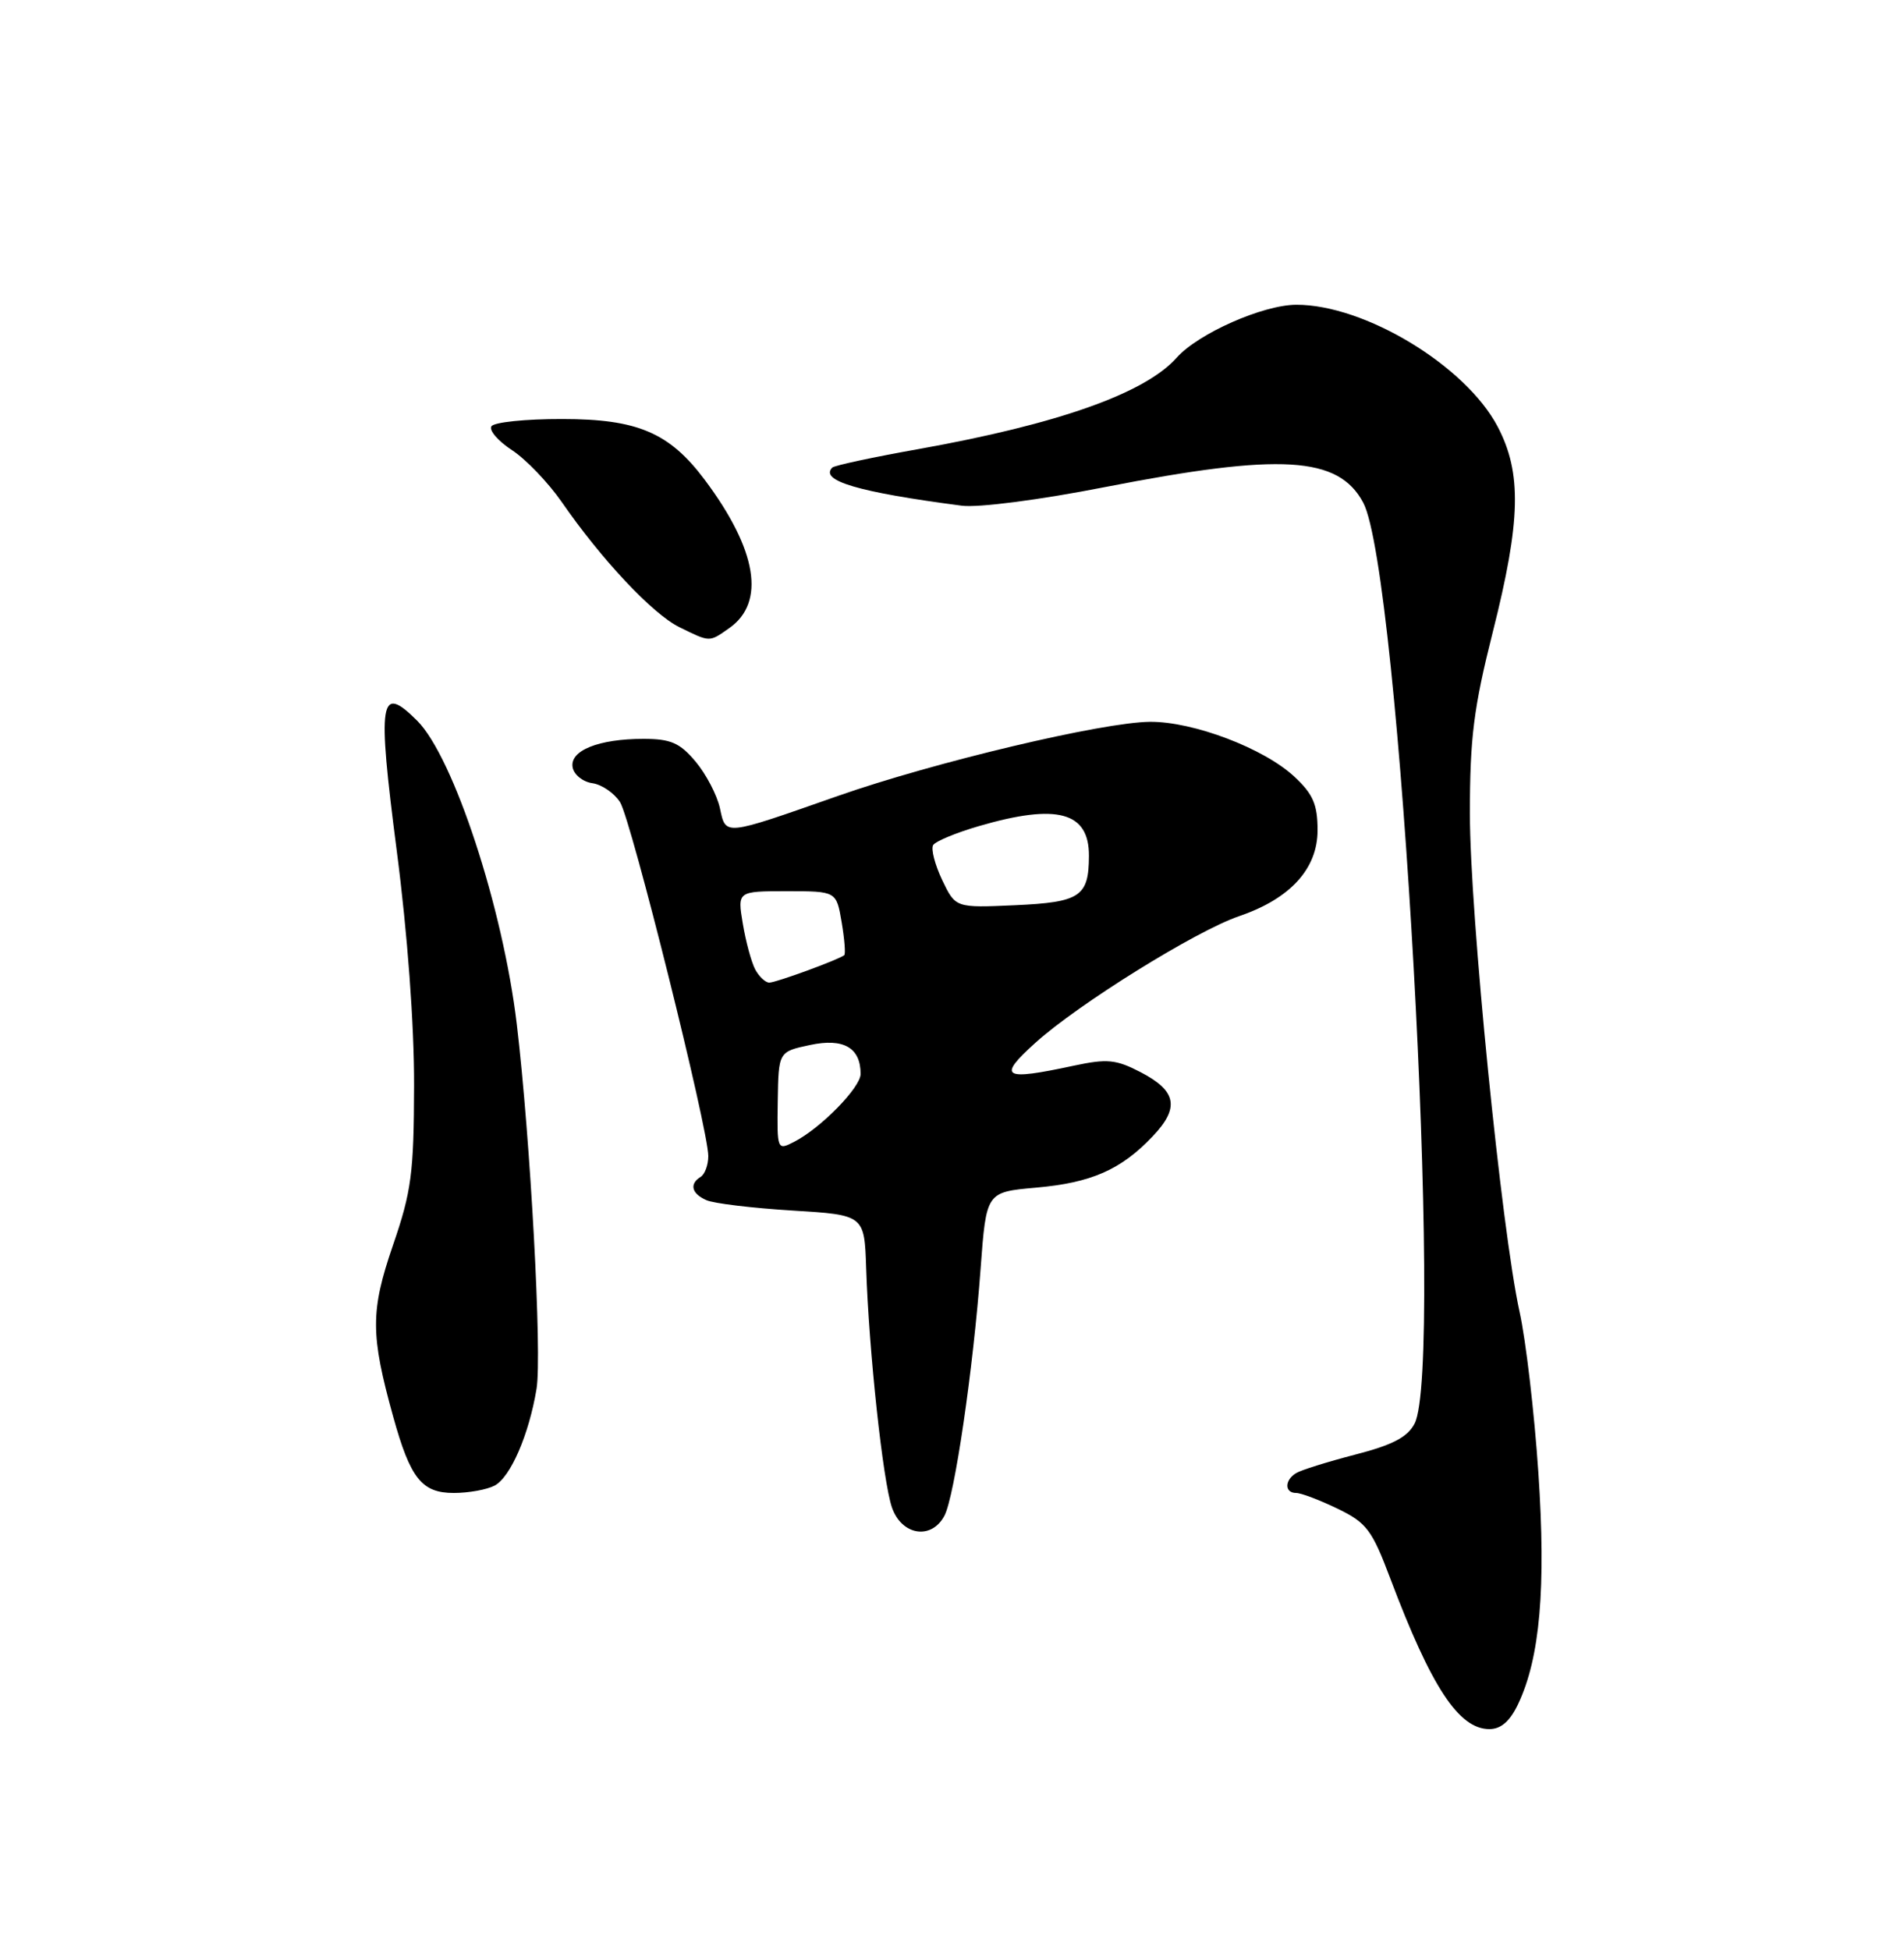 <?xml version="1.0" encoding="UTF-8" standalone="no"?>
<!DOCTYPE svg PUBLIC "-//W3C//DTD SVG 1.1//EN" "http://www.w3.org/Graphics/SVG/1.1/DTD/svg11.dtd" >
<svg xmlns="http://www.w3.org/2000/svg" xmlns:xlink="http://www.w3.org/1999/xlink" version="1.1" viewBox="0 0 250 256">
 <g >
 <path fill="currentColor"
d=" M 199.33 223.72 C 202.21 217.65 203.01 208.49 201.99 193.30 C 201.46 185.43 200.35 175.96 199.53 172.25 C 197.15 161.52 193.00 119.89 193.00 106.82 C 193.00 96.86 193.50 92.91 196.00 83.00 C 199.70 68.35 199.84 62.07 196.63 55.98 C 192.41 47.99 179.17 39.99 170.21 40.01 C 165.83 40.02 157.33 43.78 154.50 46.96 C 150.34 51.64 138.91 55.68 120.64 58.95 C 114.67 60.01 109.56 61.11 109.29 61.38 C 107.57 63.10 112.67 64.61 126.29 66.39 C 128.45 66.67 136.52 65.63 145.12 63.94 C 168.17 59.44 175.73 59.89 178.99 65.98 C 183.79 74.94 189.61 179.39 185.74 186.89 C 184.81 188.68 182.85 189.70 177.92 190.97 C 174.30 191.91 170.81 193.00 170.17 193.40 C 168.65 194.33 168.66 196.00 170.18 196.00 C 170.84 196.00 173.28 196.93 175.62 198.06 C 179.45 199.91 180.14 200.83 182.58 207.31 C 187.95 221.53 191.55 227.00 195.56 227.00 C 197.08 227.00 198.26 225.97 199.33 223.72 Z  M 124.00 199.00 C 125.33 196.52 127.79 179.75 128.76 166.50 C 129.50 156.50 129.50 156.50 136.00 155.92 C 143.29 155.28 147.17 153.58 151.34 149.19 C 154.92 145.43 154.51 143.22 149.77 140.76 C 146.53 139.08 145.38 138.97 140.97 139.91 C 131.66 141.91 130.90 141.46 135.95 136.90 C 141.57 131.82 157.03 122.21 162.69 120.28 C 169.41 117.99 173.00 114.06 173.00 109.00 C 173.00 105.61 172.41 104.25 169.95 101.96 C 165.98 98.25 156.69 94.72 151.00 94.76 C 144.78 94.81 122.65 100.06 110.00 104.50 C 94.88 109.80 95.32 109.75 94.52 106.07 C 94.14 104.36 92.70 101.61 91.33 99.98 C 89.26 97.52 88.07 97.00 84.48 97.00 C 78.59 97.00 74.77 98.54 75.19 100.75 C 75.37 101.71 76.54 102.65 77.78 102.82 C 79.03 103.00 80.67 104.13 81.42 105.32 C 82.88 107.65 93.00 148.23 93.00 151.77 C 93.00 152.93 92.55 154.16 92.00 154.50 C 90.49 155.43 90.80 156.70 92.75 157.56 C 93.71 157.99 98.78 158.60 104.00 158.92 C 113.50 159.50 113.50 159.50 113.73 166.50 C 114.09 177.40 115.93 194.51 117.12 197.92 C 118.40 201.58 122.29 202.20 124.00 199.00 Z  M 64.95 195.03 C 67.04 193.91 69.45 188.35 70.45 182.33 C 71.19 177.91 69.65 149.56 67.86 134.50 C 66.04 119.16 59.55 99.40 54.78 94.62 C 49.85 89.70 49.52 91.80 52.09 111.66 C 53.51 122.57 54.39 134.55 54.37 142.50 C 54.34 154.02 54.03 156.41 51.59 163.50 C 48.63 172.13 48.63 175.20 51.63 186.00 C 53.88 194.11 55.38 196.00 59.59 196.00 C 61.54 196.00 63.95 195.56 64.95 195.03 Z  M 95.74 82.47 C 100.56 79.10 99.42 72.20 92.54 63.00 C 87.90 56.80 83.71 55.01 73.81 55.01 C 69.03 55.00 64.85 55.43 64.52 55.97 C 64.19 56.50 65.41 57.91 67.23 59.10 C 69.05 60.29 71.98 63.35 73.74 65.88 C 79.01 73.50 85.68 80.59 89.19 82.33 C 93.27 84.33 93.09 84.33 95.74 82.47 Z  M 102.12 144.57 C 102.22 138.07 102.22 138.07 106.36 137.19 C 110.76 136.25 113.00 137.54 113.00 140.99 C 113.00 142.77 107.77 148.11 104.26 149.91 C 102.05 151.04 102.02 150.98 102.12 144.57 Z  M 99.15 127.25 C 98.65 126.29 97.92 123.59 97.53 121.25 C 96.82 117.00 96.82 117.00 103.32 117.00 C 109.82 117.00 109.82 117.00 110.51 121.07 C 110.89 123.30 111.04 125.26 110.85 125.40 C 110.06 126.01 101.89 129.00 101.01 129.00 C 100.50 129.00 99.66 128.21 99.15 127.25 Z  M 123.71 115.53 C 122.75 113.51 122.22 111.45 122.53 110.94 C 122.85 110.44 125.55 109.32 128.54 108.45 C 138.83 105.45 143.01 106.59 142.98 112.37 C 142.96 117.71 141.84 118.45 133.27 118.84 C 125.46 119.19 125.46 119.19 123.71 115.53 Z "/>
</g>
</svg>
